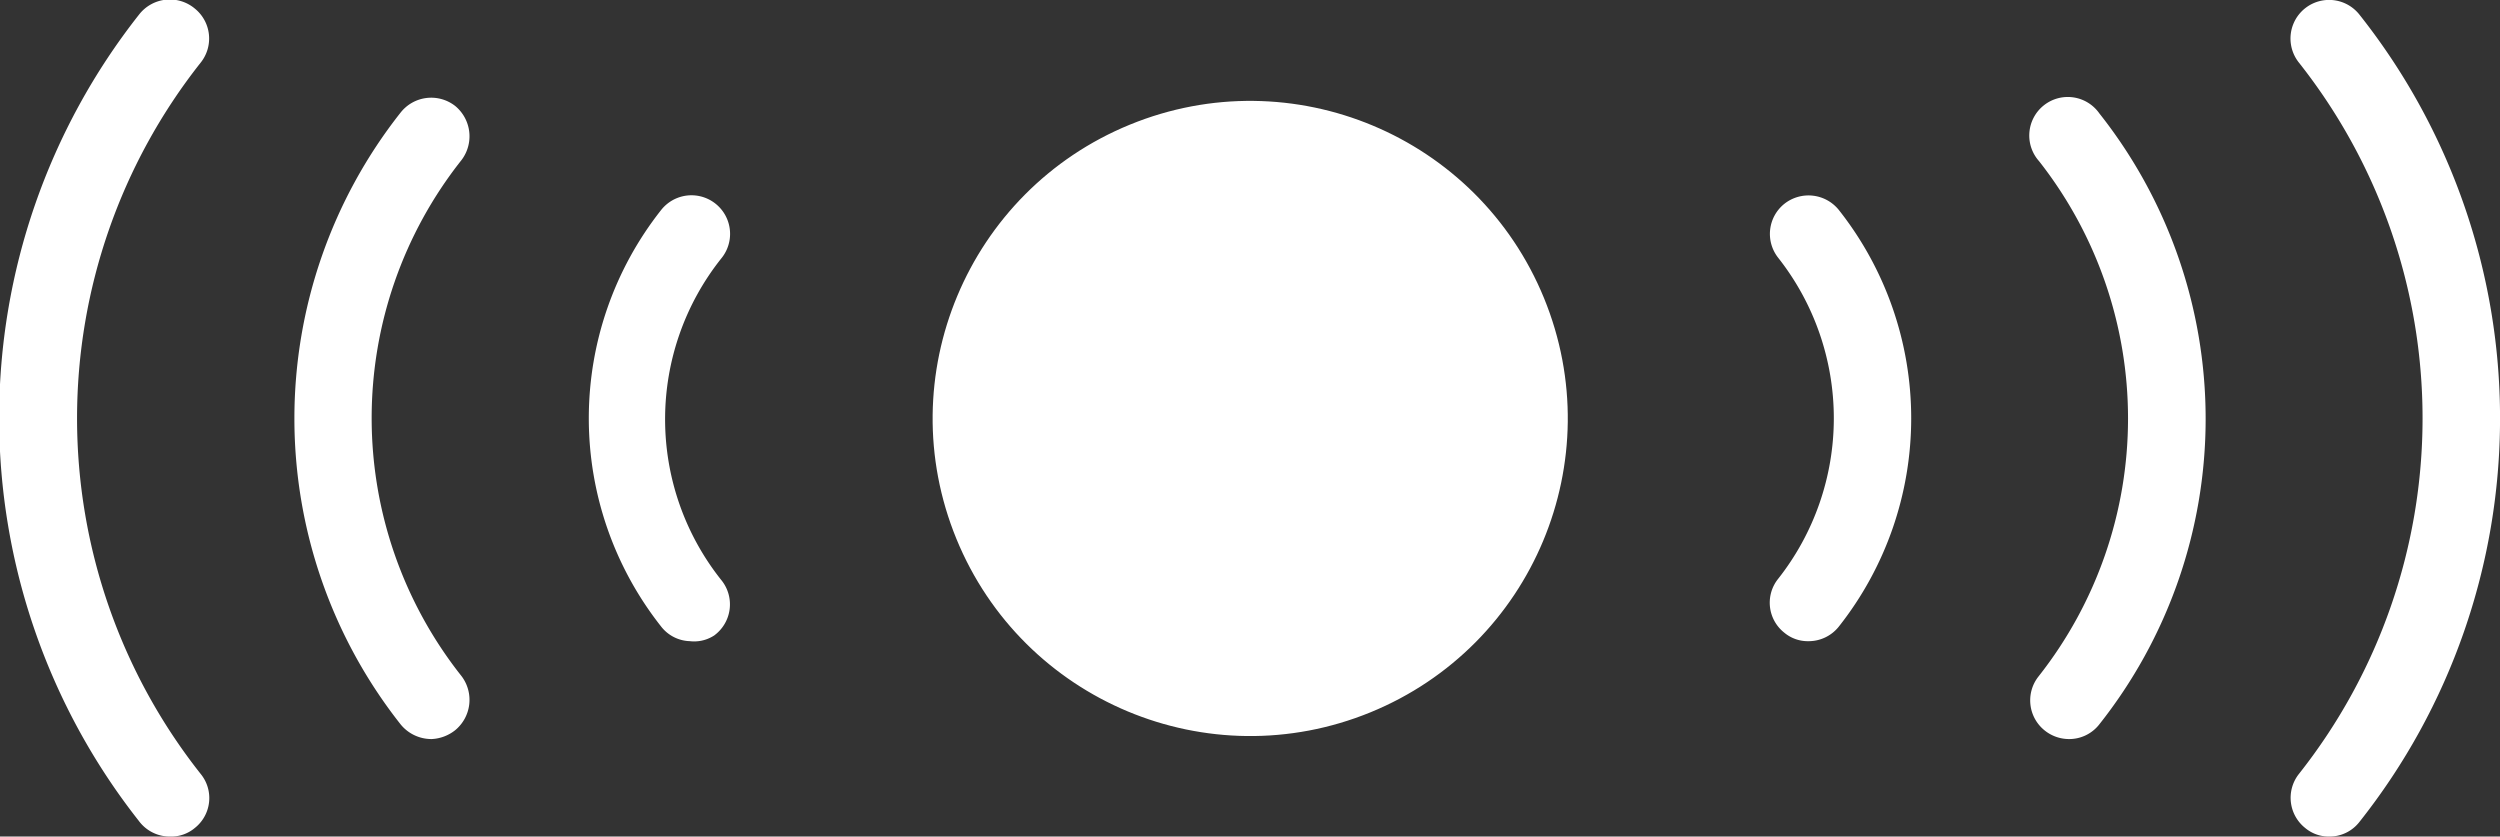 <svg xmlns="http://www.w3.org/2000/svg" viewBox="0 0 64.88 21.71"><rect x="0" y="0" width="64.88" height="21.71" fill="#333333" stroke="none"/><defs><style>.cls-1{fill:#fff;stroke:#fff;stroke-miterlimit:10;}</style></defs><g id="Calque_2" data-name="Calque 2"><g id="Calque_1-2" data-name="Calque 1"><circle class="cls-1" cx="32.44" cy="10.86" r="7.74" transform="translate(-1.69 13.11) rotate(-22.28)"/><path class="cls-1" d="M46.93,16.14a.45.45,0,0,1-.31-.11.49.49,0,0,1-.08-.7,7.23,7.23,0,0,0,0-8.95.5.5,0,0,1,.08-.7.51.51,0,0,1,.71.08,8.22,8.22,0,0,1,0,10.19A.5.5,0,0,1,46.93,16.14Z"/><path class="cls-1" d="M53.69,18.68a.51.51,0,0,1-.31-.11.5.5,0,0,1-.08-.71,11.31,11.31,0,0,0,0-14,.5.5,0,1,1,.78-.62,12.27,12.27,0,0,1,0,15.26A.49.49,0,0,1,53.69,18.68Z"/><path class="cls-1" d="M60.45,21.21a.45.45,0,0,1-.31-.11.5.5,0,0,1-.09-.7,15.38,15.38,0,0,0,0-19.09.5.5,0,0,1,.79-.62,16.36,16.36,0,0,1,0,20.33A.48.48,0,0,1,60.45,21.21Z"/><path class="cls-1" d="M17.94,16.14a.48.48,0,0,1-.39-.19,8.22,8.22,0,0,1,0-10.19.5.5,0,0,1,.79.62,7.2,7.2,0,0,0,0,9,.5.5,0,0,1-.09.7A.45.45,0,0,1,17.94,16.14Z"/><path class="cls-1" d="M11.19,18.68a.53.53,0,0,1-.4-.19,12.31,12.31,0,0,1,0-15.26.51.51,0,0,1,.71-.09.52.52,0,0,1,.08.71,11.28,11.28,0,0,0,0,14,.52.52,0,0,1-.08.71A.56.56,0,0,1,11.19,18.68Z"/><path class="cls-1" d="M4.43,21.21A.5.5,0,0,1,4,21,16.4,16.4,0,0,1,4,.69.51.51,0,0,1,4.74.61a.5.5,0,0,1,.08.7,15.38,15.38,0,0,0,0,19.09.49.49,0,0,1-.08.7A.45.45,0,0,1,4.43,21.21Z"/></g></g></svg>
